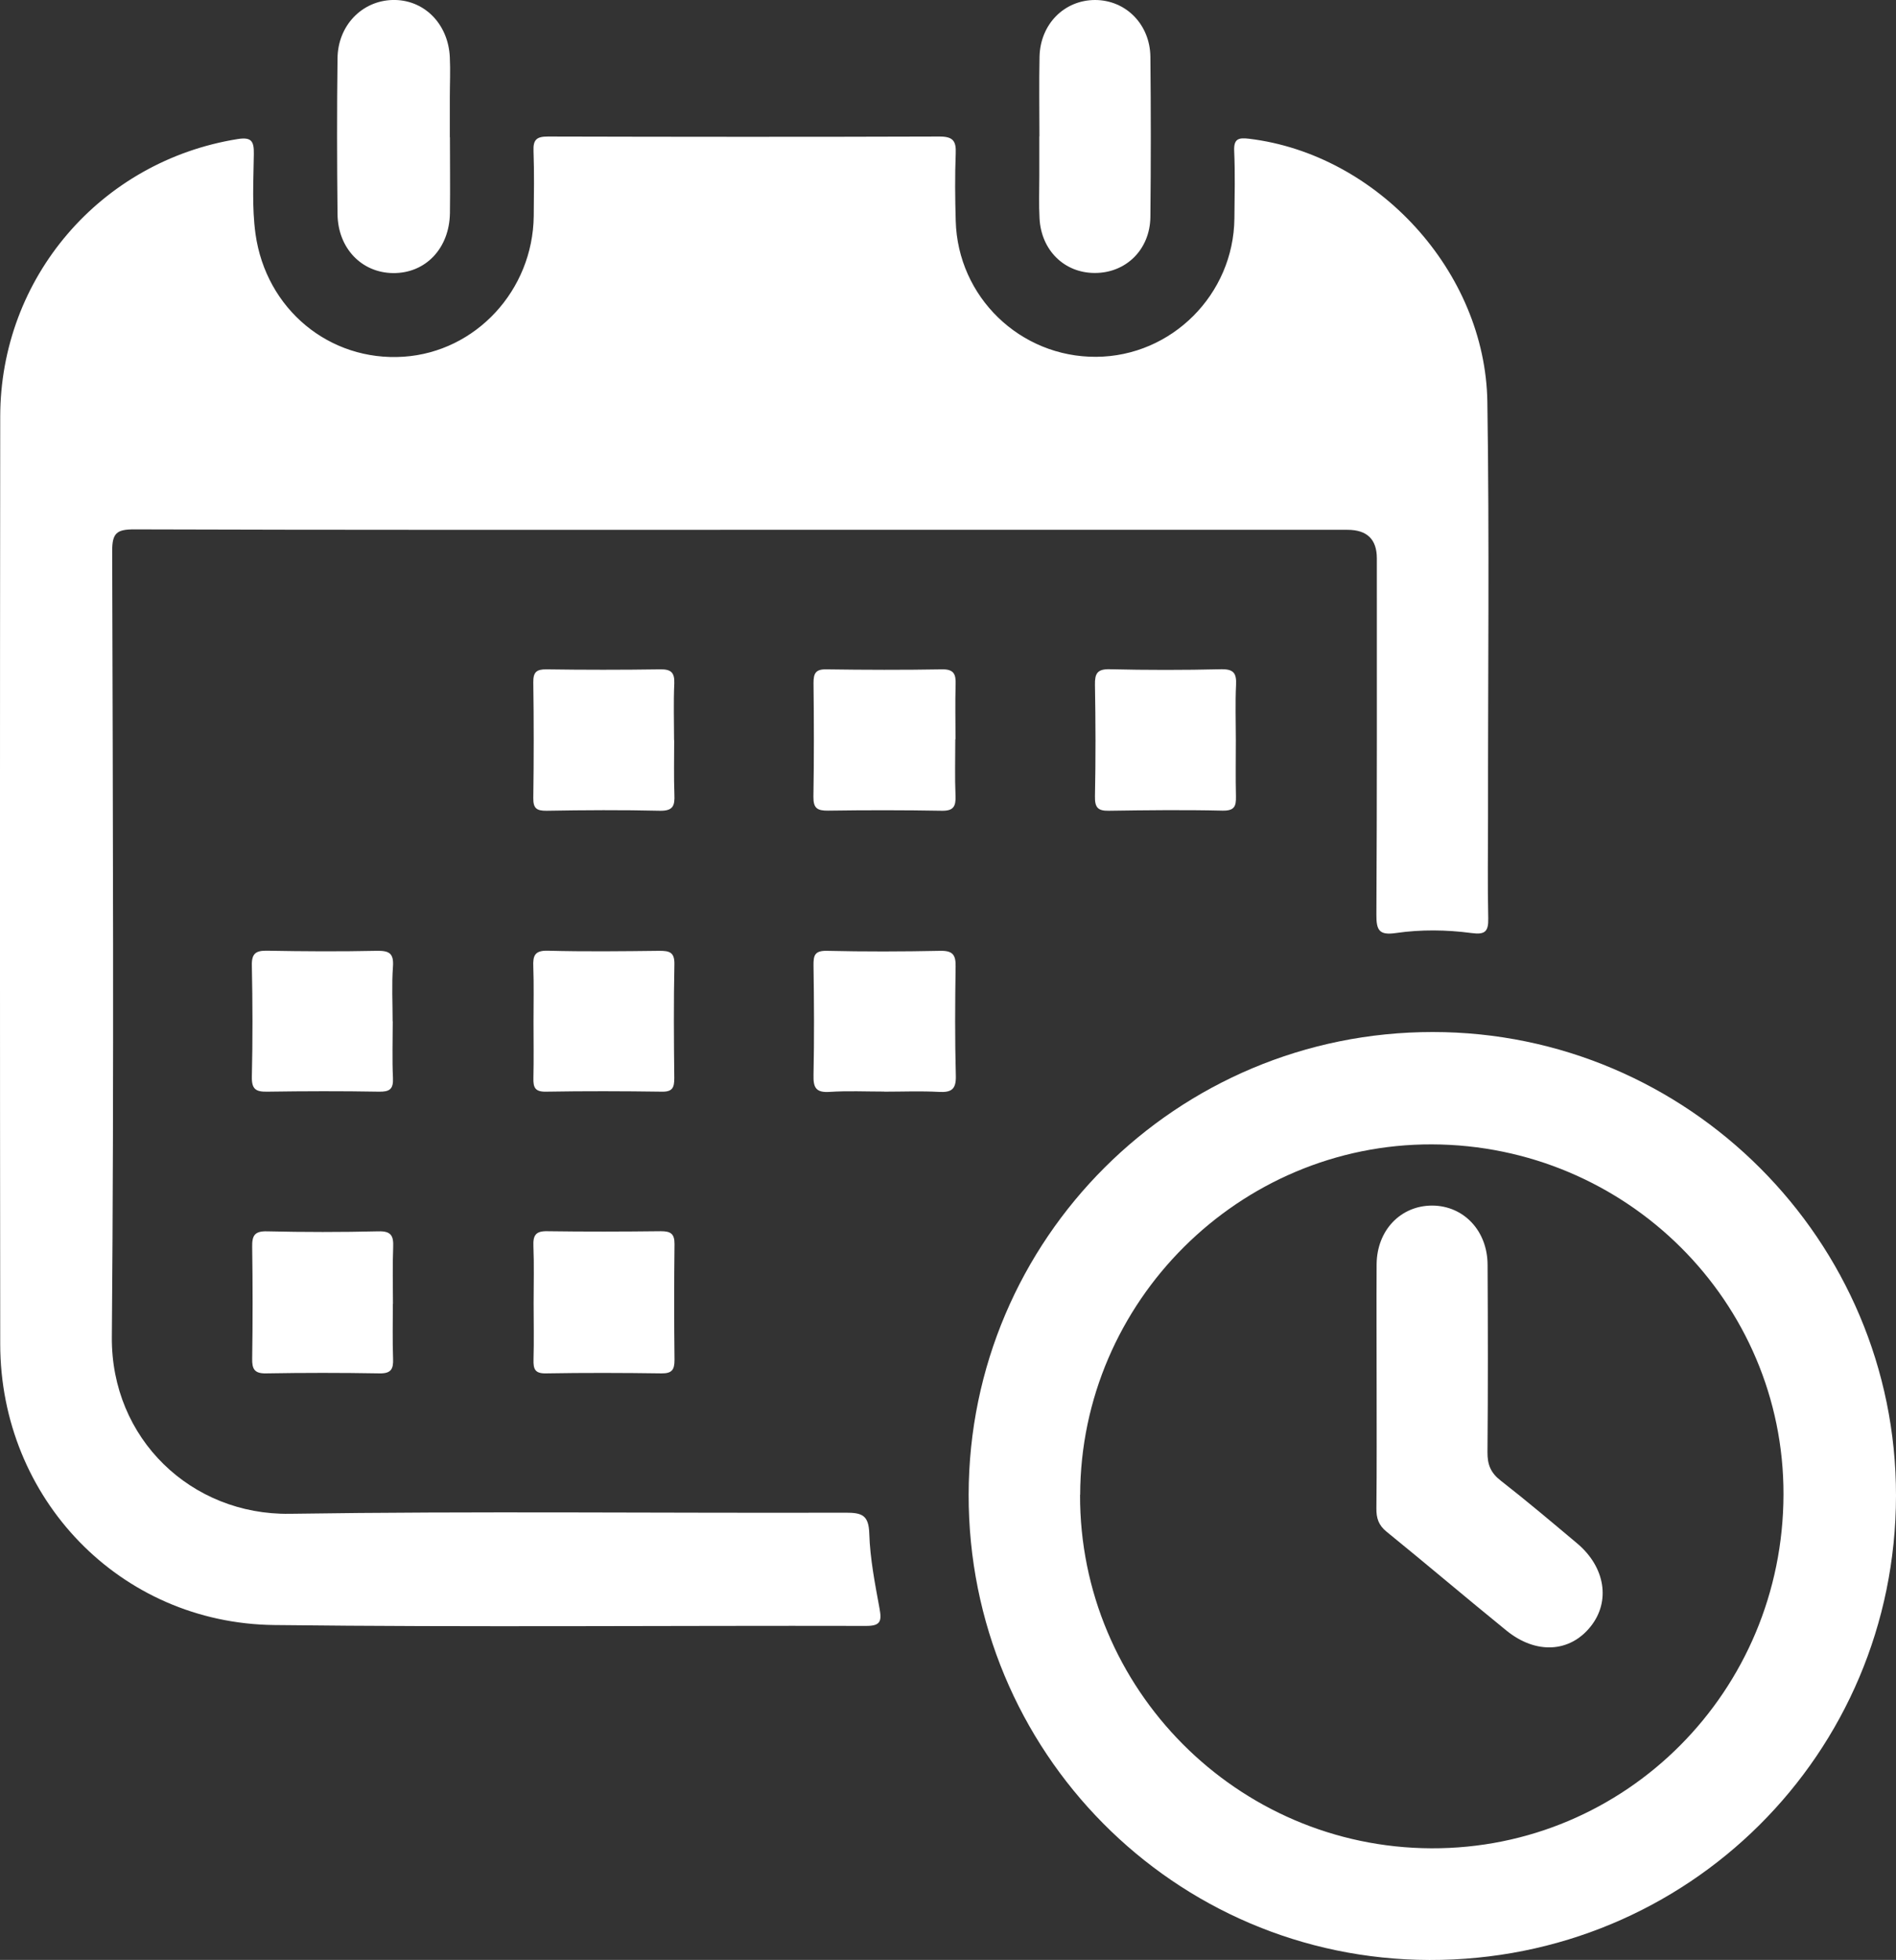<?xml version="1.0" encoding="UTF-8"?>
<svg id="Layer_2" xmlns="http://www.w3.org/2000/svg" viewBox="0 0 171.72 177.41">
  <rect x="0" y="0" width="171.72" height="177.41" fill="#333333" stroke="none"/>
  <defs>
    <style>
      .cls-1 {
        fill: #fff;
      }
    </style>
  </defs>
  <g id="Layer_1-2" data-name="Layer_1">
    <path class="cls-1" d="M67.47,47.96c-18.44,0-36.89.02-55.33-.04-1.56,0-1.98.33-1.98,1.94.06,23.72.17,47.44-.03,71.16-.08,9.24,7.22,16.14,16.1,16.01,16.79-.25,33.58-.05,50.37-.1,1.47,0,2.08.22,2.13,1.9.07,2.27.52,4.54.93,6.78.2,1.11.12,1.58-1.22,1.57-17.87-.04-35.74.13-53.61-.08C10.87,146.94.03,135.65.02,121.66c-.03-27.98-.03-55.97,0-83.95.01-12.59,9.1-23.13,21.49-25.12,1.25-.2,1.5.17,1.48,1.34-.03,2.41-.18,4.83.15,7.24.95,6.81,6.69,11.57,13.42,11.12,6.54-.44,11.7-6.01,11.78-12.73.02-1.97.05-3.94-.02-5.91-.04-1.01.29-1.29,1.29-1.29,11.83.03,23.66.04,35.49,0,1.21,0,1.51.4,1.46,1.53-.08,2.03-.06,4.07,0,6.1.18,6.89,5.83,12.35,12.72,12.31,6.84-.04,12.45-5.65,12.52-12.53.02-2.03.07-4.07-.02-6.1-.05-1.13.41-1.22,1.35-1.11,11.61,1.4,21.4,12.01,21.58,23.82.19,12.53.05,25.06.06,37.59,0,3.05-.05,6.11.02,9.16.03,1.23-.32,1.49-1.52,1.33-2.27-.3-4.58-.33-6.85,0-1.52.22-1.77-.26-1.76-1.68.06-10.75.04-21.5.04-32.24q0-2.58-2.66-2.58c-18.19,0-36.38,0-54.57,0Z"/>
    <path class="cls-1" d="M87.73,135.28c.04-23.14,18.84-41.87,42.04-41.86,23.12,0,41.98,18.88,41.95,41.98-.03,23.37-18.85,42.08-42.26,42.02-23.13-.06-41.77-18.88-41.73-42.13ZM97.82,135.31c-.05,17.56,14.23,31.93,31.81,32,17.62.07,31.87-14.24,31.9-32.04.03-17.44-14.22-31.62-31.84-31.68-17.45-.05-31.81,14.24-31.86,31.72Z"/>
    <path class="cls-1" d="M40.75,12.43c0,2.29.03,4.58,0,6.86-.05,3.2-2.21,5.46-5.15,5.43-2.85-.03-5-2.25-5.03-5.35-.05-4.7-.06-9.41,0-14.11C30.61,2.31,32.77.09,35.52,0c2.83-.09,5.08,2.11,5.22,5.18.06,1.21,0,2.41,0,3.62,0,1.21,0,2.42,0,3.62Z"/>
    <path class="cls-1" d="M94.14,12.35c0-2.41-.04-4.83.01-7.24C94.23,2.16,96.41,0,99.19,0c2.78.01,4.97,2.21,5,5.15.05,4.83.05,9.66,0,14.48-.03,2.96-2.21,5.09-5.04,5.08-2.75,0-4.85-2.05-5-4.94-.07-1.27-.02-2.54-.02-3.81,0-1.21,0-2.41,0-3.62Z"/>
    <path class="cls-1" d="M48.33,117.93c0-1.71.05-3.43-.02-5.14-.04-.97.21-1.36,1.25-1.34,3.43.05,6.86.04,10.29,0,.87,0,1.25.21,1.24,1.17-.04,3.49-.04,6.99,0,10.48,0,.88-.22,1.23-1.17,1.22-3.49-.05-6.99-.06-10.48,0-1,.02-1.14-.4-1.12-1.24.05-1.71.01-3.43.01-5.14Z"/>
    <path class="cls-1" d="M86.52,66.9c0,1.72-.05,3.44.02,5.15.04.95-.19,1.36-1.24,1.34-3.43-.06-6.87-.06-10.3-.01-.97.01-1.34-.21-1.33-1.25.06-3.43.05-6.87.01-10.3,0-.86.18-1.26,1.15-1.24,3.5.05,6.99.06,10.49,0,1.09-.02,1.26.46,1.23,1.37-.05,1.65-.01,3.31-.01,4.96h-.02Z"/>
    <path class="cls-1" d="M35.58,118.03c0,1.65-.04,3.3.02,4.95.04.94-.17,1.36-1.23,1.34-3.43-.06-6.85-.06-10.28,0-1.04.02-1.27-.39-1.25-1.34.05-3.36.05-6.73,0-10.09-.02-1.03.2-1.46,1.35-1.43,3.36.08,6.73.08,10.09,0,1.16-.03,1.37.42,1.33,1.43-.07,1.71-.02,3.43-.02,5.14Z"/>
    <path class="cls-1" d="M80.08,98.81c-1.65,0-3.31-.08-4.95.03-1.23.08-1.48-.39-1.45-1.52.07-3.3.05-6.61,0-9.91-.01-.91.09-1.36,1.2-1.34,3.43.08,6.86.07,10.29,0,1.1-.02,1.4.35,1.38,1.41-.05,3.3-.07,6.61.02,9.91.03,1.23-.41,1.51-1.54,1.45-1.65-.09-3.3-.02-4.96-.02Z"/>
    <path class="cls-1" d="M61.06,66.99c0,1.65-.04,3.3.02,4.95.04.97-.1,1.47-1.3,1.45-3.42-.08-6.85-.06-10.28,0-.9.01-1.21-.22-1.2-1.15.05-3.49.05-6.98,0-10.47-.01-.92.28-1.19,1.19-1.18,3.43.05,6.85.05,10.28,0,.98-.02,1.34.26,1.3,1.28-.08,1.71-.02,3.42-.02,5.14Z"/>
    <path class="cls-1" d="M111.93,66.94c0,1.71-.03,3.43.01,5.14.02.91-.13,1.32-1.23,1.3-3.43-.08-6.85-.04-10.28.01-.99.02-1.28-.29-1.26-1.3.07-3.36.06-6.73,0-10.09-.02-1.02.2-1.45,1.34-1.42,3.36.08,6.73.08,10.09,0,1.13-.02,1.4.36,1.35,1.41-.08,1.65-.02,3.3-.02,4.95Z"/>
    <path class="cls-1" d="M35.57,92.45c0,1.71-.06,3.43.02,5.13.05,1.03-.32,1.26-1.29,1.24-3.36-.06-6.72-.05-10.08,0-1.02.02-1.43-.2-1.41-1.33.08-3.36.07-6.72,0-10.08-.03-1.11.37-1.37,1.39-1.35,3.29.06,6.59.08,9.89.01,1.12-.02,1.59.18,1.5,1.43-.12,1.64-.03,3.29-.03,4.94Z"/>
    <path class="cls-1" d="M48.32,92.46c0-1.65.04-3.31-.02-4.96-.04-.98.12-1.47,1.31-1.44,3.37.09,6.74.05,10.11.01.9,0,1.38.11,1.36,1.21-.07,3.43-.05,6.87-.01,10.3,0,.85-.14,1.26-1.13,1.24-3.5-.05-7-.06-10.49,0-.99.02-1.16-.38-1.14-1.22.04-1.72.01-3.43.01-5.15Z"/>
    <path class="cls-1" d="M124.68,125.29c0-3.62-.02-7.24,0-10.86.03-3.08,2.19-5.31,5.05-5.3,2.84.02,4.99,2.28,5,5.36.03,5.65.04,11.31-.01,16.96-.01,1.12.29,1.87,1.19,2.57,2.35,1.83,4.63,3.76,6.92,5.68,2.56,2.14,3.06,5.27,1.22,7.55-1.88,2.34-4.93,2.52-7.6.36-3.65-2.96-7.22-6-10.87-8.96-.73-.59-.93-1.23-.92-2.11.04-3.75.02-7.5.02-11.24Z"/>
  </g>
</svg>